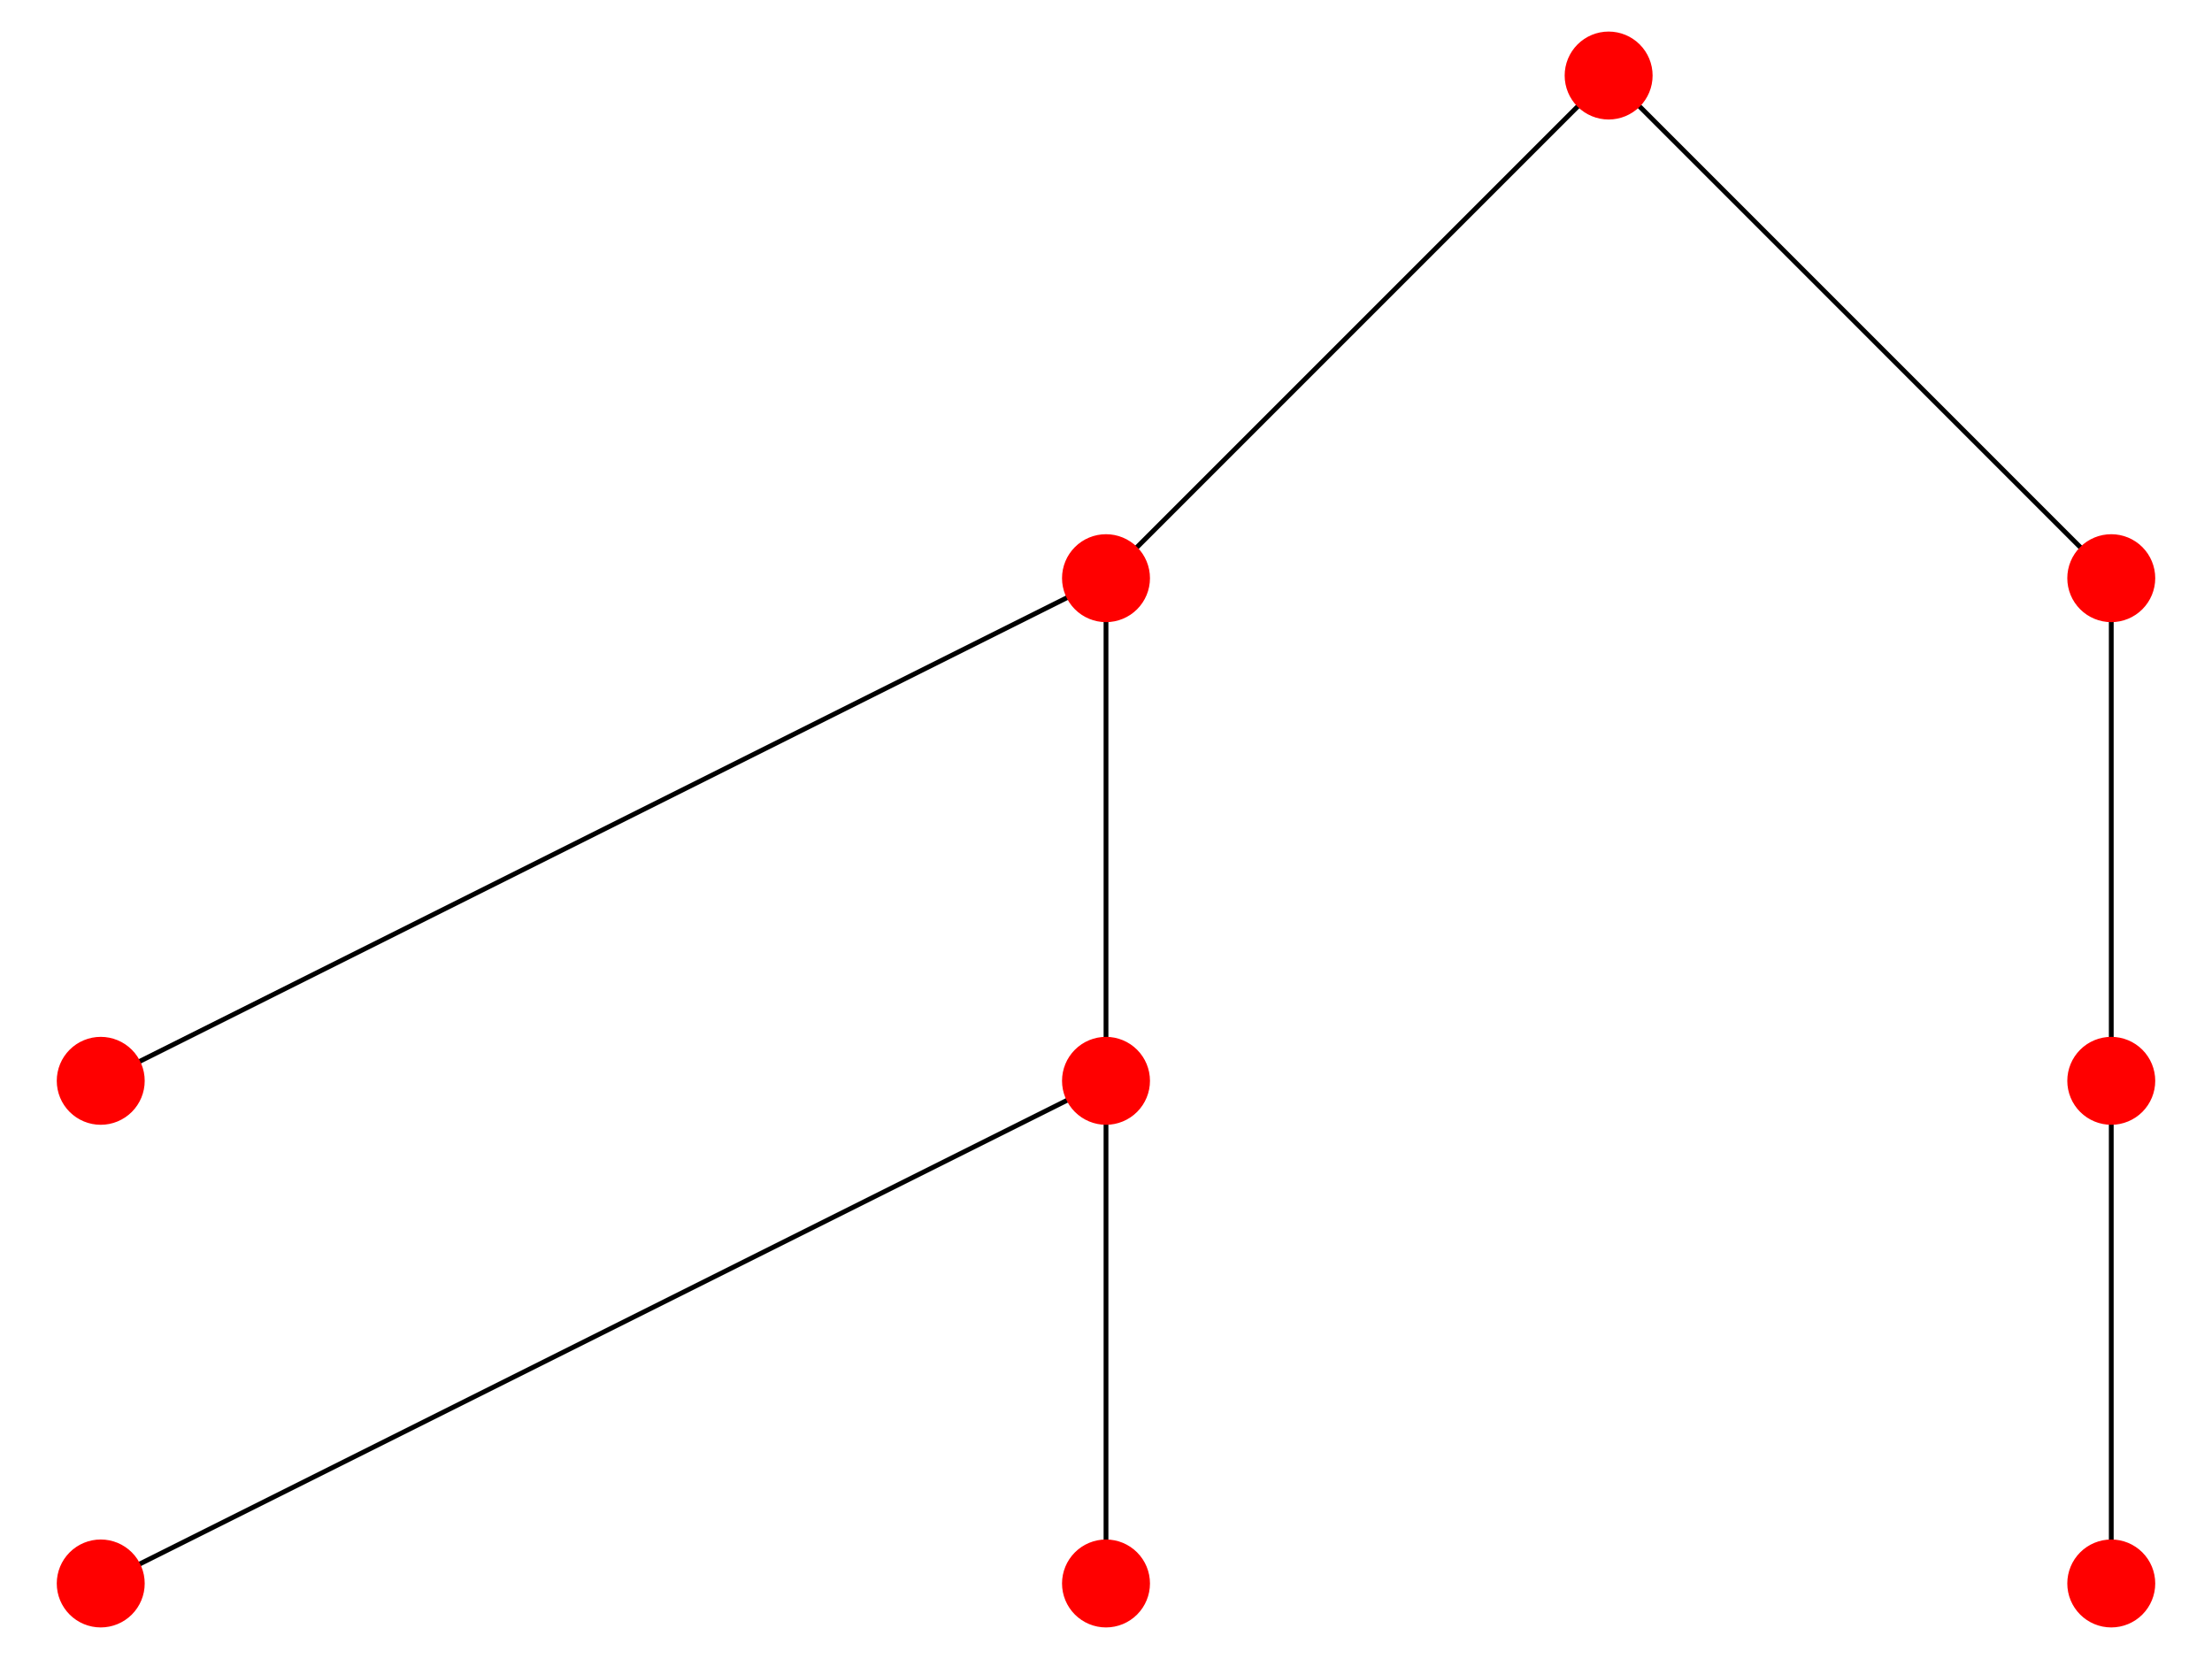 <?xml version="1.0" encoding="utf-8" standalone="no"?>
<!DOCTYPE svg PUBLIC "-//W3C//DTD SVG 1.1//EN"
  "http://www.w3.org/Graphics/SVG/1.1/DTD/svg11.dtd">
<!-- Created with matplotlib (https://matplotlib.org/) -->
<svg height="345.6pt" version="1.1" viewBox="0 0 460.8 345.6" width="460.8pt" xmlns="http://www.w3.org/2000/svg" xmlns:xlink="http://www.w3.org/1999/xlink">
 <defs>
  <style type="text/css">
*{stroke-linecap:butt;stroke-linejoin:round;}
  </style>
 </defs>
 <g id="figure_1">
  <g id="patch_1">
   <path d="M 0 345.6 
L 460.8 345.6 
L 460.8 0 
L 0 0 
z
" style="fill:#ffffff;"/>
  </g>
  <g id="axes_1">
   <g id="LineCollection_1">
    <path clip-path="url(#p7daf2603d5)" d="M 335.108 15.735 
L 230.4 120.445 
" style="fill:none;stroke:#000000;"/>
    <path clip-path="url(#p7daf2603d5)" d="M 335.108 15.735 
L 439.815 120.445 
" style="fill:none;stroke:#000000;"/>
    <path clip-path="url(#p7daf2603d5)" d="M 230.4 120.445 
L 20.985 225.155 
" style="fill:none;stroke:#000000;"/>
    <path clip-path="url(#p7daf2603d5)" d="M 230.4 120.445 
L 230.4 225.155 
" style="fill:none;stroke:#000000;"/>
    <path clip-path="url(#p7daf2603d5)" d="M 230.4 225.155 
L 20.985 329.865 
" style="fill:none;stroke:#000000;"/>
    <path clip-path="url(#p7daf2603d5)" d="M 230.4 225.155 
L 230.4 329.865 
" style="fill:none;stroke:#000000;"/>
    <path clip-path="url(#p7daf2603d5)" d="M 439.815 120.445 
L 439.815 225.155 
" style="fill:none;stroke:#000000;"/>
    <path clip-path="url(#p7daf2603d5)" d="M 439.815 225.155 
L 439.815 329.865 
" style="fill:none;stroke:#000000;"/>
   </g>
   <g id="PathCollection_1">
    <defs>
     <path d="M 0 8.66 
C 2.297 8.66 4.5 7.748 6.124 6.124 
C 7.748 4.5 8.66 2.297 8.66 0 
C 8.66 -2.297 7.748 -4.5 6.124 -6.124 
C 4.5 -7.748 2.297 -8.66 0 -8.66 
C -2.297 -8.66 -4.5 -7.748 -6.124 -6.124 
C -7.748 -4.5 -8.66 -2.297 -8.66 0 
C -8.66 2.297 -7.748 4.5 -6.124 6.124 
C -4.5 7.748 -2.297 8.66 0 8.66 
z
" id="mdb575cec67" style="stroke:#ff0000;"/>
    </defs>
    <g clip-path="url(#p7daf2603d5)">
     <use style="fill:#ff0000;stroke:#ff0000;" x="335.108" xlink:href="#mdb575cec67" y="15.735"/>
     <use style="fill:#ff0000;stroke:#ff0000;" x="230.4" xlink:href="#mdb575cec67" y="120.445"/>
     <use style="fill:#ff0000;stroke:#ff0000;" x="20.985" xlink:href="#mdb575cec67" y="225.155"/>
     <use style="fill:#ff0000;stroke:#ff0000;" x="230.4" xlink:href="#mdb575cec67" y="225.155"/>
     <use style="fill:#ff0000;stroke:#ff0000;" x="20.985" xlink:href="#mdb575cec67" y="329.865"/>
     <use style="fill:#ff0000;stroke:#ff0000;" x="230.4" xlink:href="#mdb575cec67" y="329.865"/>
     <use style="fill:#ff0000;stroke:#ff0000;" x="439.815" xlink:href="#mdb575cec67" y="120.445"/>
     <use style="fill:#ff0000;stroke:#ff0000;" x="439.815" xlink:href="#mdb575cec67" y="225.155"/>
     <use style="fill:#ff0000;stroke:#ff0000;" x="439.815" xlink:href="#mdb575cec67" y="329.865"/>
    </g>
   </g>
  </g>
 </g>
 <defs>
  <clipPath id="p7daf2603d5">
   <rect height="345.6" width="460.8" x="0" y="0"/>
  </clipPath>
 </defs>
</svg>
